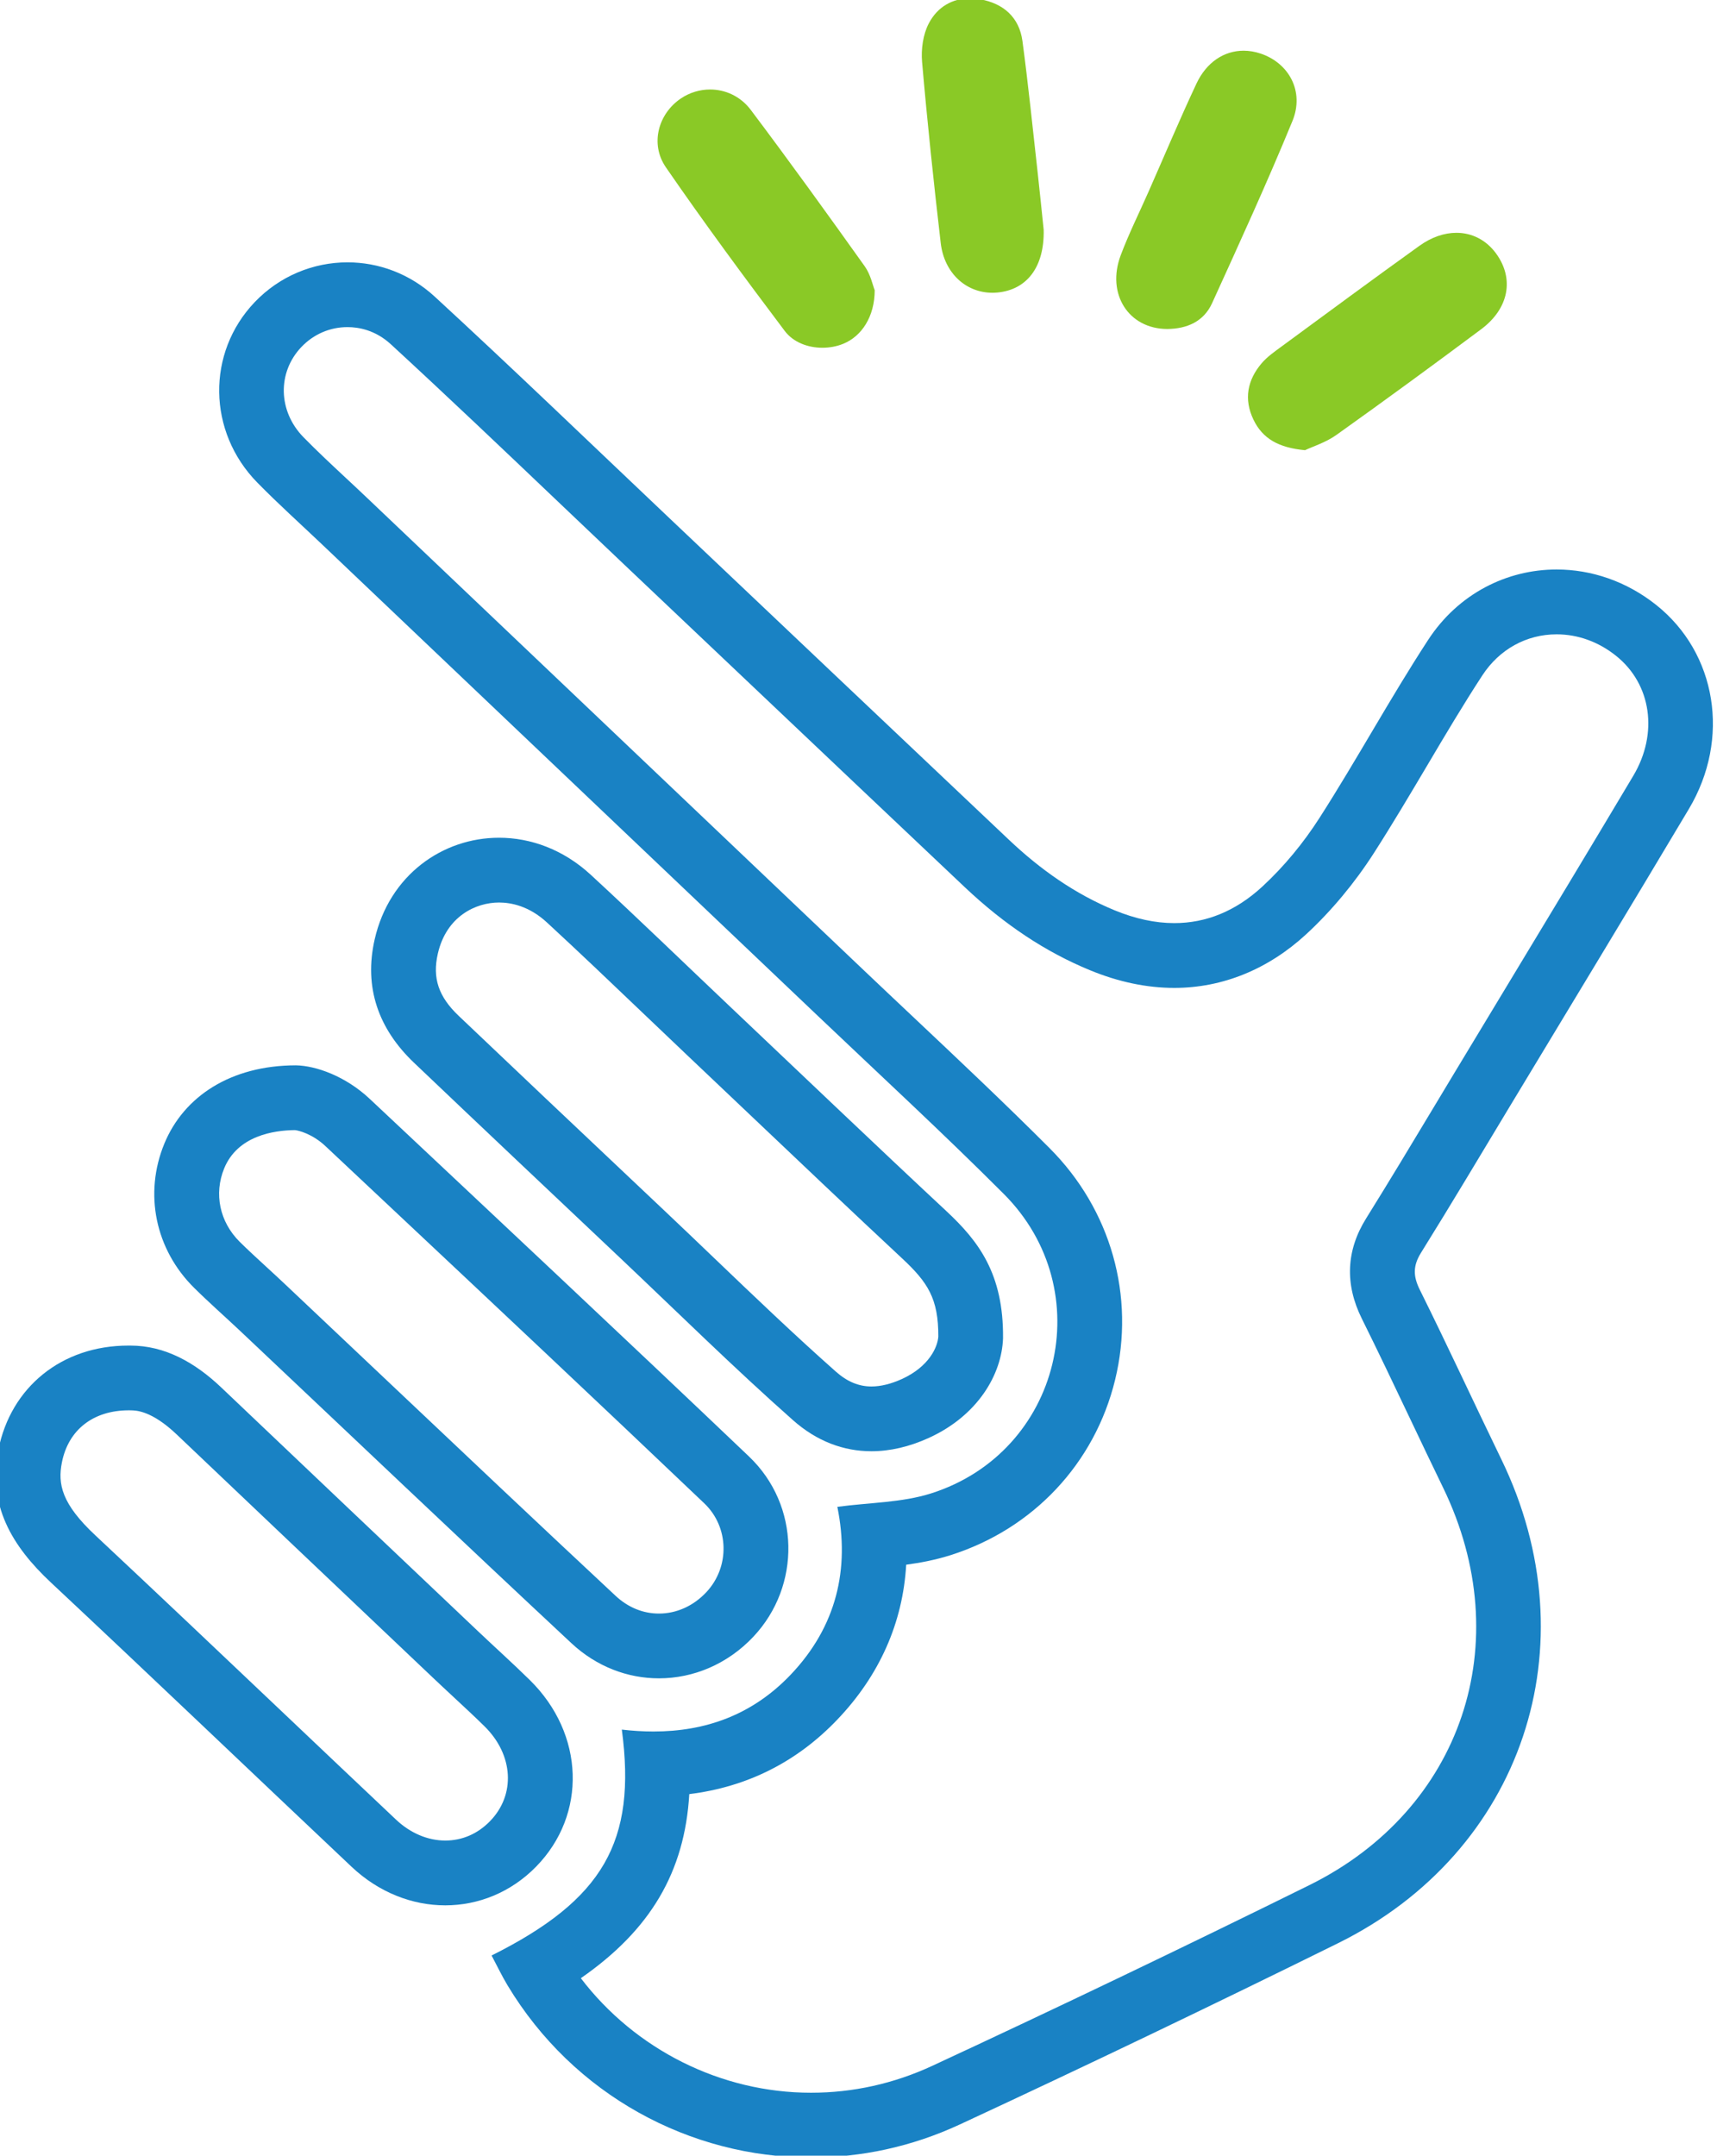 <?xml version="1.0" encoding="utf-8"?>
<!-- Generator: SketchAPI 2022.3.11.0 https://api.sketch.io -->
<svg version="1.1" xmlns="http://www.w3.org/2000/svg" xmlns:xlink="http://www.w3.org/1999/xlink" xmlns:sketchjs="https://sketch.io/dtd/" sketchjs:metadata="eyJuYW1lIjoiRHJhd2luZy5za2V0Y2hwYWQiLCJzdXJmYWNlIjp7Im1ldGhvZCI6ImZpbGwiLCJibGVuZCI6Im5vcm1hbCIsImVuYWJsZWQiOnRydWUsIm9wYWNpdHkiOjEsInR5cGUiOiJjb2xvciIsImNvbG9yIjoiI2ZmZmZmZiJ9LCJjbGlwUGF0aCI6eyJlbmFibGVkIjp0cnVlfSwiZGVzY3JpcHRpb24iOiJtYWRlIHdpdGggaHR0cDovL2xvZ29tYWtyLmNvbSIsIm1ldGFkYXRhIjp7ImdyaWRPdmVybGF5SWQiOiJncmlkT3ZlcmxheSIsImNyb3BSZWdpb24iOnsieCI6NzExLCJ5IjozMjQsIndpZHRoIjoyMDAsImhlaWdodCI6MjUxfSwiaXNDcm9wcGVkIjp0cnVlfSwiZXhwb3J0RFBJIjo3MiwiZXhwb3J0Rm9ybWF0IjoicG5nIiwiZXhwb3J0UXVhbGl0eSI6MC45NSwidW5pdHMiOiJweCIsIndpZHRoIjoyMDAsImhlaWdodCI6MjUxLCJwYWdlcyI6W3sid2lkdGgiOjIwMCwiaGVpZ2h0IjoyNTF9XSwidXVpZCI6Ijk5NThlYTQ1LWQ4YzAtNDgzYy1hYjRhLTBlNjkxMTI2MTM4ZCJ9" width="200" height="251" viewBox="0 0 200 251">
<g style="mix-blend-mode: source-over;" sketchjs:tool="clipart" transform="matrix(2.514,0,0,2.514,-26.188,-0.187)">
	<g sketchjs:uid="1" style="fill: #1982c4; fill-opacity: 1;">
		<path d="M26.518,15.225c0.522,0,1.295,0.138,2.012,0.798c2.602,2.394,5.216,4.881,7.743,7.287c1.018,0.969,2.037,1.938,3.057,2.905   l5.549,5.257c3.411,3.232,6.821,6.464,10.236,9.69c1.841,1.739,3.739,2.998,5.802,3.848c1.32,0.544,2.634,0.82,3.908,0.82   c2.239,0,4.357-0.863,6.123-2.495c1.159-1.071,2.242-2.372,3.132-3.76c0.853-1.33,1.659-2.69,2.439-4.005   c0.869-1.467,1.69-2.852,2.578-4.212c0.789-1.21,2.045-1.904,3.444-1.904c0.983,0,1.934,0.343,2.748,0.991   c1.644,1.309,1.974,3.597,0.803,5.562c-1.977,3.318-4.011,6.682-5.978,9.936l-2.317,3.836l-0.903,1.501   c-1.035,1.722-2.106,3.503-3.179,5.225c-0.926,1.484-0.994,3.047-0.2,4.644c0.756,1.522,1.504,3.094,2.227,4.615   c0.509,1.071,1.019,2.142,1.537,3.209c3.485,7.176,0.879,14.92-6.197,18.414c-5.844,2.885-11.719,5.699-17.46,8.364   c-1.787,0.829-3.681,1.25-5.629,1.25c-4.177,0-8.143-2.002-10.664-5.305c3.227-2.237,4.811-4.919,5.025-8.526   c2.684-0.332,4.985-1.488,6.858-3.45c1.96-2.053,3.038-4.493,3.192-7.175c0.668-0.09,1.362-0.222,2.058-0.443   c3.829-1.215,6.678-4.249,7.621-8.117c0.945-3.874-0.191-7.888-3.038-10.735c-2.061-2.063-4.203-4.081-6.274-6.034   c-0.804-0.758-1.608-1.515-2.408-2.276c-5.346-5.085-10.694-10.167-16.041-15.25l-6.909-6.567   c-0.317-0.302-0.638-0.601-0.958-0.899c-0.695-0.649-1.352-1.262-1.975-1.898c-1.181-1.204-1.222-3.002-0.096-4.183   C24.95,15.551,25.707,15.225,26.518,15.225 M26.518,12.225c-1.577,0-3.142,0.629-4.304,1.848c-2.229,2.339-2.189,5.994,0.126,8.354   c0.97,0.989,2.003,1.916,3.008,2.871c7.65,7.272,15.301,14.542,22.949,21.816c2.884,2.743,5.814,5.442,8.627,8.257   c4.466,4.468,2.65,11.962-3.369,13.872c-1.356,0.43-2.851,0.421-4.341,0.622c0.582,2.858-0.028,5.539-2.171,7.783   c-1.778,1.862-3.944,2.622-6.35,2.622c-0.479,0-0.968-0.03-1.465-0.088c0.692,5.195-0.866,7.879-6.034,10.463   c0.245,0.461,0.471,0.936,0.74,1.384c3.058,5.081,8.457,7.972,14.059,7.972c2.313,0,4.661-0.493,6.892-1.529   c5.875-2.727,11.717-5.528,17.525-8.395c8.564-4.229,11.754-13.796,7.568-22.415c-1.268-2.612-2.484-5.249-3.776-7.849   c-0.317-0.638-0.319-1.117,0.058-1.721c1.395-2.239,2.744-4.506,4.106-6.765c2.771-4.594,5.557-9.178,8.303-13.786   c1.941-3.257,1.283-7.22-1.511-9.445c-1.389-1.106-3.017-1.645-4.617-1.645c-2.306,0-4.557,1.118-5.957,3.266   c-1.757,2.693-3.293,5.53-5.029,8.237c-0.739,1.153-1.638,2.248-2.643,3.177c-1.243,1.149-2.618,1.698-4.086,1.698   c-0.89,0-1.814-0.202-2.765-0.593c-1.849-0.762-3.445-1.895-4.885-3.255c-5.266-4.975-10.522-9.964-15.783-14.945   c-3.605-3.413-7.179-6.86-10.832-10.221C29.398,12.745,27.953,12.225,26.518,12.225L26.518,12.225z" sketchjs:uid="2"/>
		<path d="M24.082,52.416c0.157,0.013,0.805,0.17,1.412,0.74l2.879,2.703c4.822,4.527,9.809,9.209,14.676,13.844   c1.153,1.097,1.194,2.945,0.092,4.118c-0.598,0.636-1.377,0.987-2.193,0.987c-0.738,0-1.433-0.284-2.008-0.821   c-3.59-3.349-7.221-6.782-10.732-10.102c-1.527-1.444-3.054-2.888-4.582-4.329c-0.282-0.267-0.568-0.529-0.854-0.792   c-0.44-0.404-0.856-0.786-1.249-1.174c-0.928-0.919-1.203-2.223-0.718-3.403C21.427,52.674,23.104,52.425,24.082,52.416    M24.126,49.416c-3.02,0.004-5.196,1.443-6.096,3.63c-0.949,2.307-0.424,4.89,1.382,6.677c0.699,0.691,1.439,1.34,2.154,2.015   c5.107,4.817,10.194,9.655,15.327,14.443c1.172,1.093,2.616,1.627,4.055,1.627c1.593,0,3.179-0.655,4.379-1.932   c2.209-2.351,2.172-6.078-0.209-8.345c-5.828-5.55-11.704-11.051-17.57-16.561C26.425,49.915,25.054,49.433,24.126,49.416   L24.126,49.416z" sketchjs:uid="3"/>
		<path d="M33.538,41.875L33.538,41.875c0.555,0,1.391,0.16,2.218,0.922c1.482,1.366,2.974,2.79,4.417,4.167   c0.693,0.661,1.386,1.322,2.082,1.982c0.949,0.899,1.898,1.799,2.846,2.699c2.324,2.206,4.726,4.487,7.115,6.714   c1.185,1.105,1.684,1.857,1.676,3.62c-0.03,0.471-0.415,1.386-1.686,1.965c-0.504,0.229-0.98,0.346-1.413,0.346   c-0.586,0-1.123-0.223-1.64-0.681c-1.917-1.696-3.82-3.518-5.661-5.28c-0.761-0.728-1.521-1.456-2.287-2.179l-1.593-1.505   c-2.652-2.504-5.303-5.009-7.945-7.523c-0.935-0.89-1.223-1.751-0.964-2.879C31.104,42.495,32.481,41.875,33.538,41.875    M33.537,38.875c-2.613,0-5.076,1.727-5.758,4.697c-0.513,2.234,0.173,4.156,1.819,5.723c3.173,3.021,6.361,6.027,9.546,9.036   c2.664,2.518,5.276,5.097,8.02,7.525c1.099,0.972,2.337,1.434,3.628,1.434c0.87,0,1.764-0.21,2.655-0.615   c2.285-1.04,3.385-2.95,3.444-4.618c0.029-2.992-1.141-4.505-2.63-5.893c-3.336-3.11-6.632-6.262-9.944-9.397   c-2.175-2.06-4.326-4.146-6.528-6.176C36.517,39.418,35.004,38.874,33.537,38.875L33.537,38.875z" sketchjs:uid="4"/>
		<path d="M16.461,65.396c0.239,0,0.967,0,2.14,1.114c3.655,3.475,7.314,6.945,10.974,10.415l0.889,0.843   c0.319,0.303,0.642,0.603,0.965,0.903c0.483,0.449,0.967,0.897,1.436,1.358c1.346,1.323,1.451,3.174,0.25,4.4   c-0.571,0.584-1.286,0.892-2.067,0.892c-0.809,0-1.62-0.344-2.281-0.968c-1.781-1.68-3.558-3.365-5.335-5.051   c-2.813-2.668-5.722-5.426-8.604-8.123c-1.555-1.455-1.743-2.37-1.542-3.376c0.3-1.508,1.452-2.409,3.105-2.409l0.025,0l0.025,0   L16.461,65.396 M16.461,62.396c-0.018,0-0.037,0-0.055,0c-0.014,0-0.027,0-0.041,0c-3.092,0-5.447,1.927-6.023,4.823   c-0.513,2.572,0.631,4.464,2.435,6.152c4.665,4.365,9.283,8.781,13.93,13.165c1.264,1.192,2.814,1.786,4.34,1.786   c1.533,0,3.042-0.599,4.211-1.794c2.365-2.415,2.246-6.144-0.29-8.638c-0.797-0.783-1.629-1.529-2.439-2.298   c-3.955-3.75-7.911-7.5-11.861-11.256C19.439,63.168,18.046,62.396,16.461,62.396L16.461,62.396z" sketchjs:uid="5"/>
		<path d="M77.898,10.857c-0.557,0-1.15,0.197-1.716,0.603c-2.141,1.536-4.26,3.101-6.384,4.661c-0.322,0.237-0.663,0.473-0.92,0.773   c-0.666,0.779-0.839,1.667-0.385,2.615c0.425,0.888,1.177,1.305,2.39,1.416c0.358-0.169,0.964-0.357,1.454-0.706   c2.255-1.606,4.49-3.241,6.709-4.897c1.29-0.963,1.536-2.342,0.693-3.502C79.278,11.187,78.618,10.857,77.898,10.857L77.898,10.857   z" sketchjs:uid="6" style="fill: #8ac926;"/>
		<path d="M43.318,4.219c-0.47,0-0.943,0.139-1.354,0.416c-1.042,0.703-1.444,2.101-0.693,3.191c1.772,2.571,3.628,5.086,5.508,7.58   c0.394,0.522,1.069,0.775,1.742,0.775c0.332,0,0.664-0.061,0.962-0.182c0.858-0.347,1.461-1.261,1.462-2.483   c-0.088-0.218-0.188-0.721-0.459-1.104c-1.736-2.434-3.485-4.86-5.283-7.248C44.728,4.534,44.026,4.219,43.318,4.219L43.318,4.219z   " sketchjs:uid="7" style="fill: #8ac926;"/>
		<path d="M68.036,2.423c-0.901,0-1.717,0.531-2.183,1.523c-0.776,1.653-1.483,3.338-2.221,5.009c-0.432,0.979-0.912,1.94-1.288,2.94   c-0.675,1.796,0.365,3.41,2.151,3.417c0.919-0.007,1.695-0.343,2.082-1.195c1.275-2.798,2.556-5.596,3.724-8.439   c0.561-1.366-0.16-2.684-1.477-3.123C68.558,2.466,68.294,2.423,68.036,2.423L68.036,2.423z" sketchjs:uid="8" style="fill: #8ac926;"/>
		<path d="M55.357-0.001c-0.815,0-1.503,0.394-1.903,1.154c-0.271,0.513-0.365,1.2-0.314,1.79c0.243,2.801,0.539,5.598,0.864,8.391   c0.163,1.39,1.171,2.3,2.394,2.3c0.078,0,0.158-0.004,0.237-0.011c1.356-0.129,2.176-1.175,2.139-2.902   c-0.08-0.765-0.172-1.698-0.276-2.63c-0.229-2.04-0.435-4.083-0.708-6.117c-0.148-1.102-0.889-1.742-1.952-1.931   C55.674,0.014,55.513-0.001,55.357-0.001L55.357-0.001z" sketchjs:uid="9" style="fill: #8ac926;"/>
	</g>
</g>
</svg>